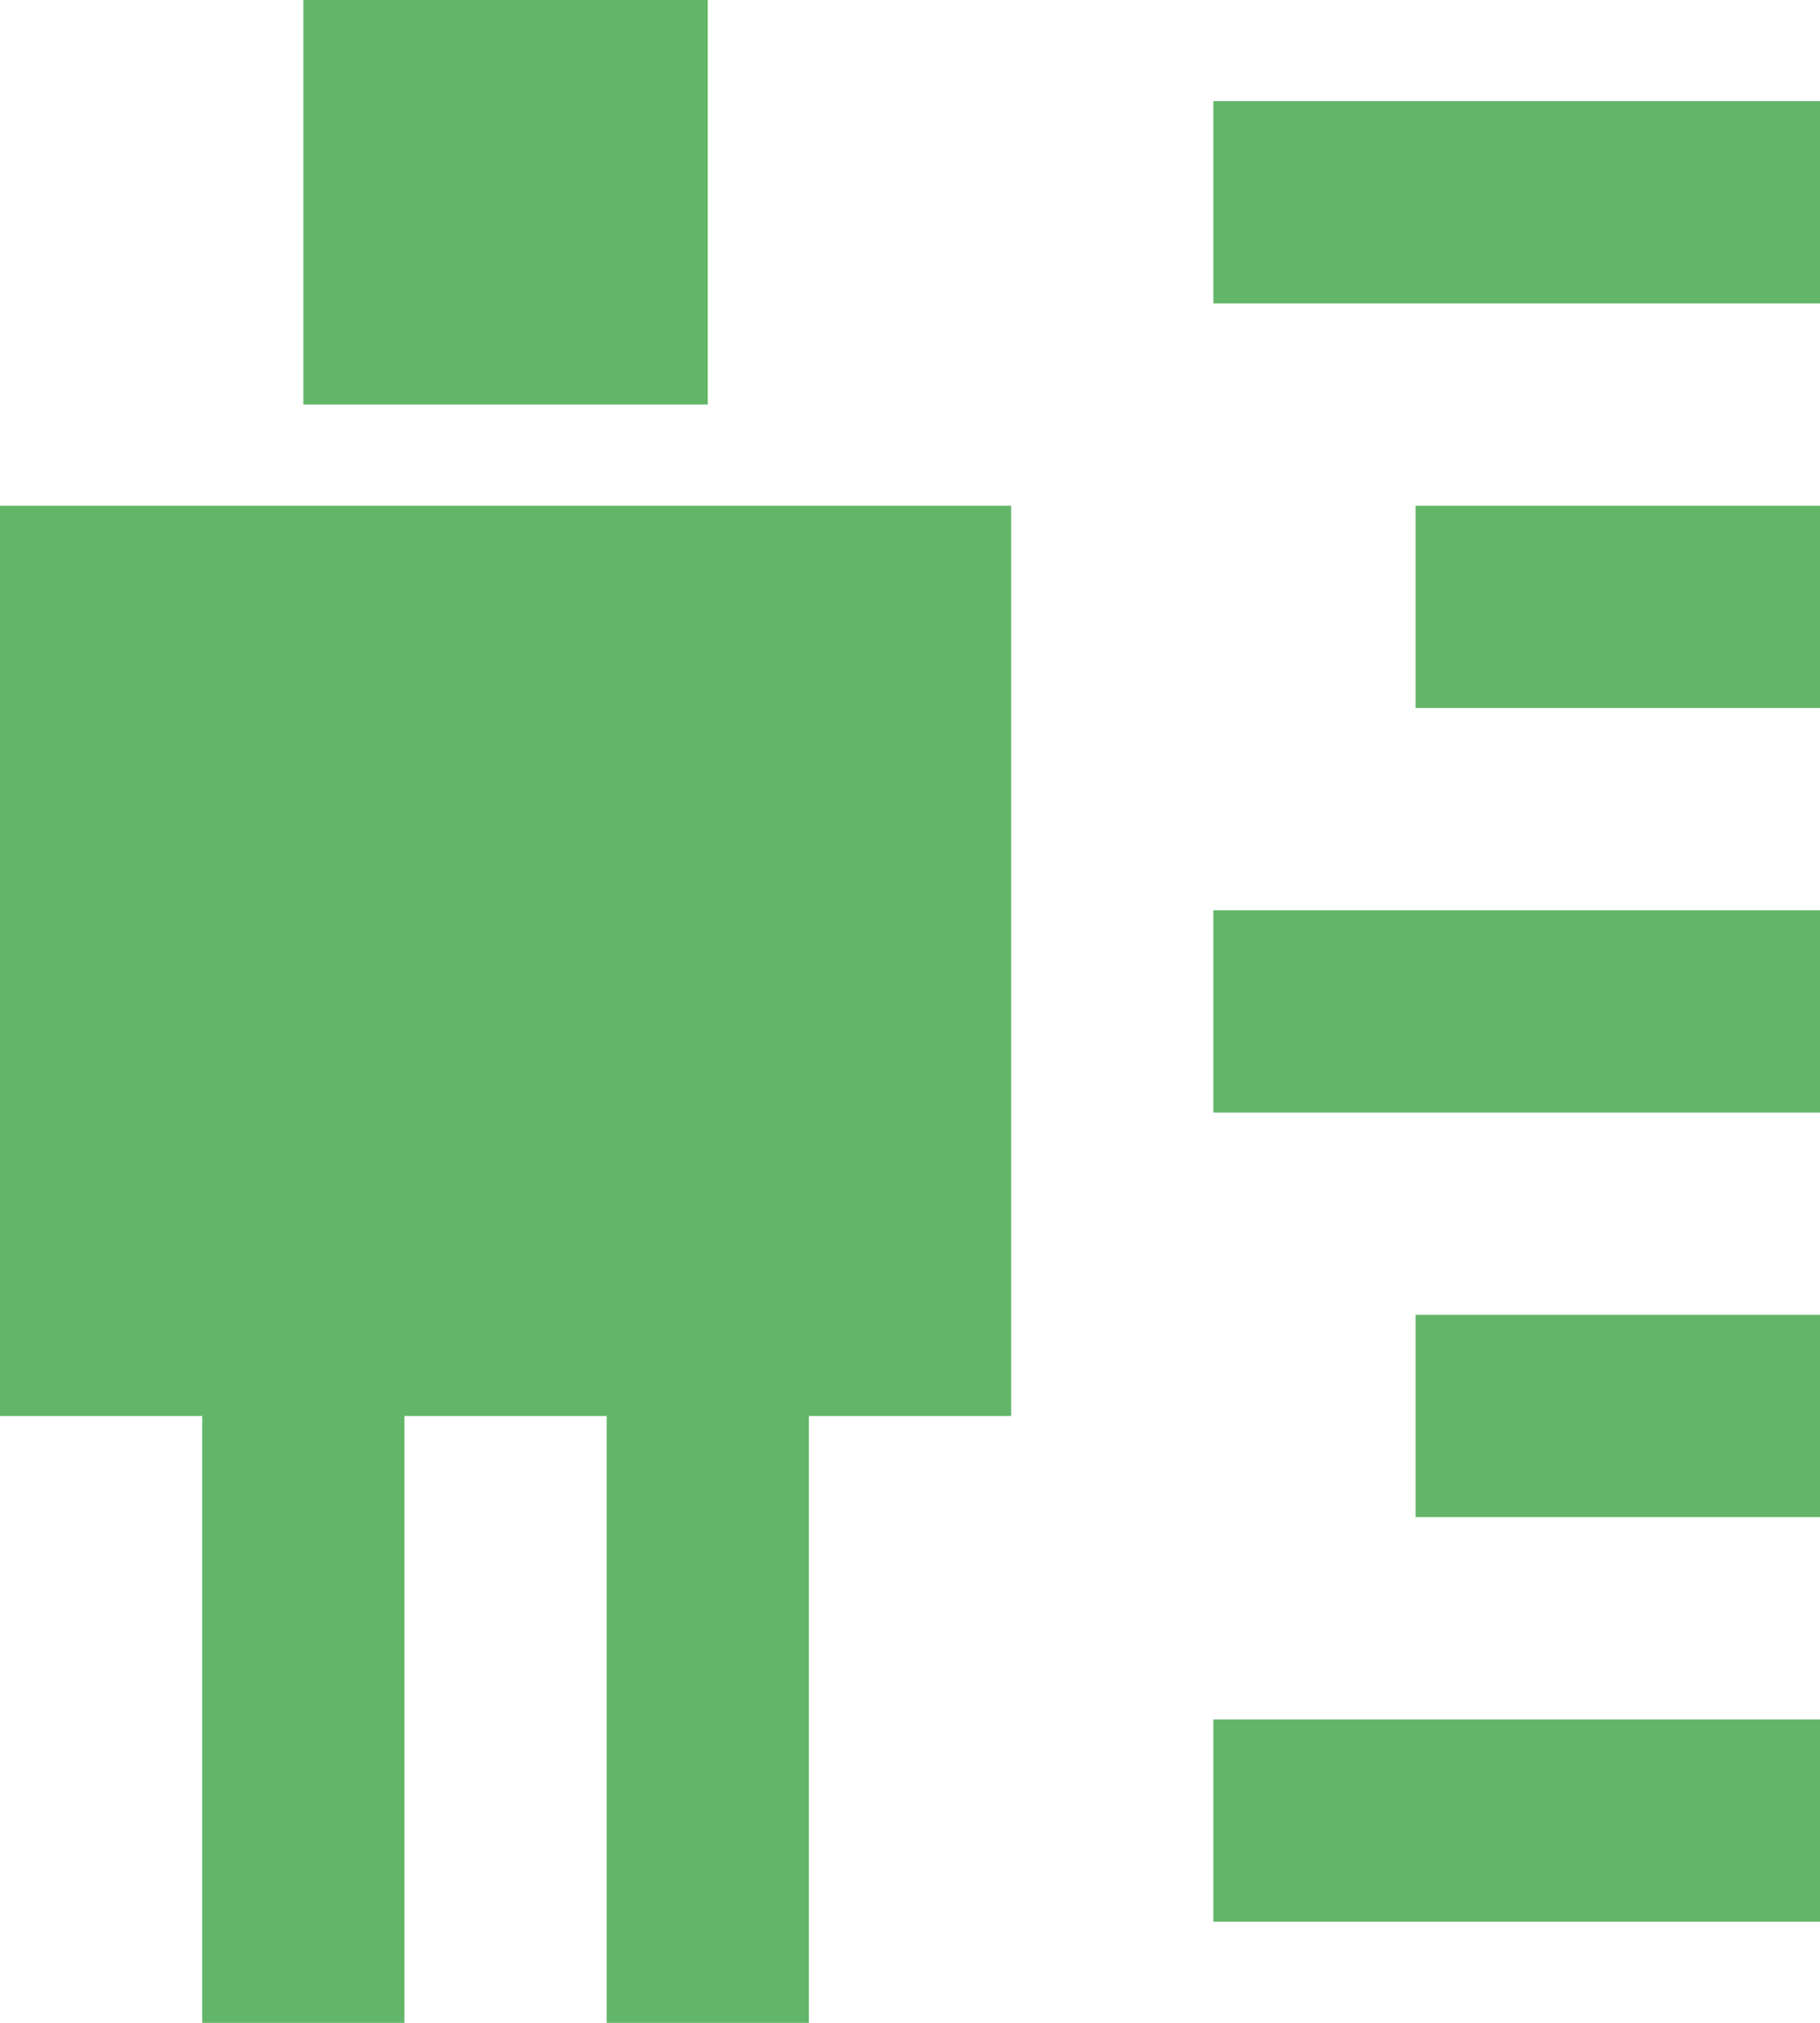 <?xml version="1.0" encoding="UTF-8"?>
<svg width="18px" height="20px" viewBox="0 0 18 20" version="1.1" xmlns="http://www.w3.org/2000/svg" xmlns:xlink="http://www.w3.org/1999/xlink">
    <title>human-height</title>
    <g id="Page-2" stroke="none" stroke-width="1" fill="none" fill-rule="evenodd">
        <g id="human-height" fill="#63B669">
            <path d="M3,0 L7,0 L7,4 L3,4 L3,0 Z M0,5 L10,5 L10,14 L8,14 L8,20 L6,20 L6,14 L4,14 L4,20 L2,20 L2,14 L0,14 L0,5 Z M18,1 L12,1 L12,3 L18,3 L18,1 Z M14,5 L18,5 L18,7 L14,7 L14,5 Z M18,9 L12,9 L12,11 L18,11 L18,9 Z M12,17 L18,17 L18,19 L12,19 L12,17 Z M18,13 L14,13 L14,15 L18,15 L18,13 Z" id="Shape"></path>
        </g>
    </g>
</svg>